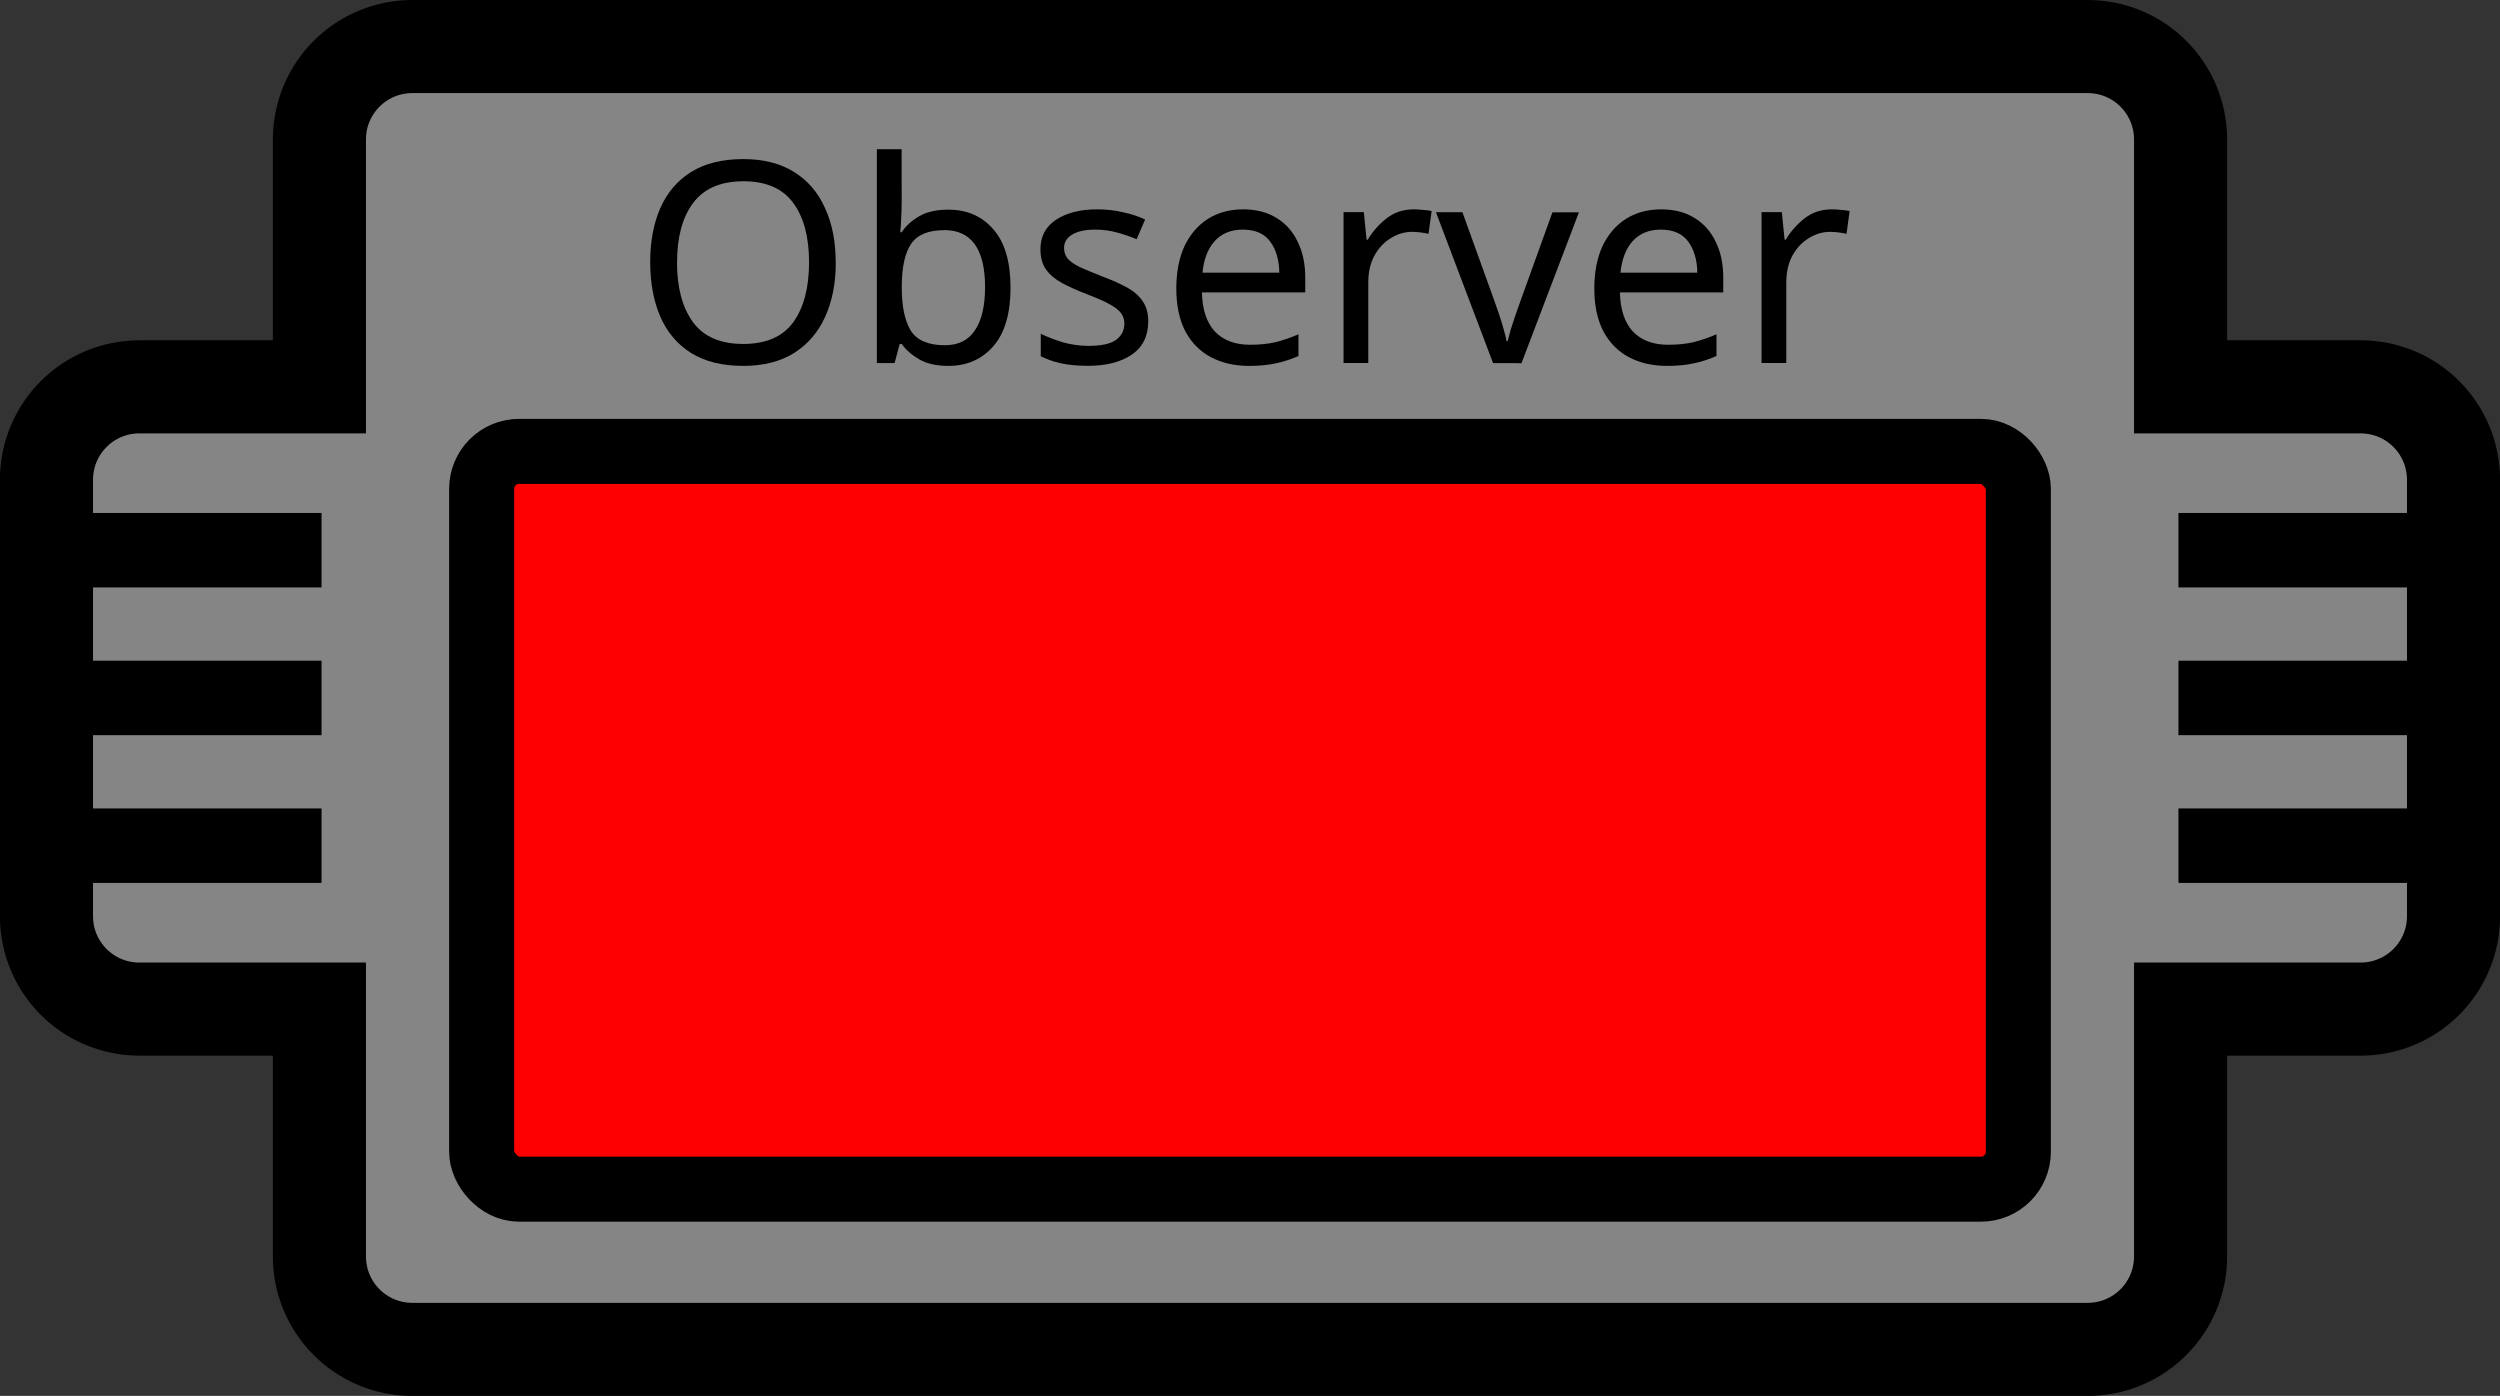 <?xml version="1.0" encoding="UTF-8" standalone="no"?>
<!-- Created with Inkscape (http://www.inkscape.org/) -->

<svg
   width="37.6mm"
   height="20.994mm"
   viewBox="0 0 37.6 20.994"
   version="1.1"
   id="svg5"
   xmlns="http://www.w3.org/2000/svg"
   xmlns:svg="http://www.w3.org/2000/svg">
  <rect x="0" y="0" width="37.6" height="20.994" fill="#333333" stroke="none"/>
  <defs
     id="defs2" />
  <g
     id="layer1"
     transform="translate(-17.979,-111.182)">
    <path
       id="rect111"
       style="fill:#ffffff;fill-opacity:0.4;fill-rule:evenodd;stroke:#000000;stroke-width:1.4"
       d="m 24.183,111.882 c -0.775,0 -1.4,0.624 -1.4,1.4 v 3.718 h -2.705 c -0.775,0 -1.4,0.624 -1.4,1.4 v 6.56 c 0,0.775 0.624,1.399 1.4,1.399 H 22.783 v 3.718 c 0,0.775 0.624,1.4 1.4,1.4 h 25.192 c 0.775,0 1.4,-0.624 1.4,-1.4 v -3.718 h 2.705 c 0.775,0 1.4,-0.624 1.4,-1.399 v -6.56 c 0,-0.775 -0.624,-1.4 -1.4,-1.4 h -2.705 v -3.718 c 0,-0.775 -0.624,-1.4 -1.4,-1.4 z" />
    <path
       style="fill:none;stroke:#000000;stroke-width:1.12;stroke-linecap:butt;stroke-linejoin:miter;stroke-dasharray:none;stroke-opacity:1"
       d="m 18.156,123.901 h 4.659"
       id="path8993" />
    <path
       style="fill:none;stroke:#000000;stroke-width:1.12;stroke-linecap:butt;stroke-linejoin:miter;stroke-dasharray:none;stroke-opacity:1"
       d="m 18.156,119.457 h 4.659"
       id="path8993-5" />
    <path
       style="fill:none;stroke:#000000;stroke-width:1.12;stroke-linecap:butt;stroke-linejoin:miter;stroke-dasharray:none;stroke-opacity:1"
       d="m 50.743,123.901 h 4.659"
       id="path8993-3" />
    <path
       style="fill:none;stroke:#000000;stroke-width:1.12;stroke-linecap:butt;stroke-linejoin:miter;stroke-dasharray:none;stroke-opacity:1"
       d="m 50.743,119.457 h 4.659"
       id="path8993-56" />
    <path
       style="fill:none;stroke:#000000;stroke-width:1.12;stroke-linecap:butt;stroke-linejoin:miter;stroke-dasharray:none;stroke-opacity:1"
       d="m 50.743,121.679 h 4.659"
       id="path8993-2" />
    <path
       style="fill:none;stroke:#000000;stroke-width:1.12;stroke-linecap:butt;stroke-linejoin:miter;stroke-dasharray:none;stroke-opacity:1"
       d="m 18.156,121.679 h 4.659"
       id="path8993-9" />
    <rect
       style="fill:#ff0000;fill-opacity:1;stroke:#000000;stroke-width:0.978;stroke-dasharray:none"
       id="rect9096"
       width="23.112"
       height="11.096"
       x="25.223"
       y="117.971"
       rx="0.563" />
    <g
       aria-label="Observer"
       id="text557"
       style="font-size:3.528px;line-height:1.25;stroke-width:0.265"
       transform="matrix(1.2,0,0,1.2,-38.23,-22.341)">
      <path
         d="m 57.316,114.557 q 0,0.392 -0.134,0.684 -0.131,0.289 -0.388,0.452 -0.258,0.162 -0.639,0.162 -0.392,0 -0.653,-0.162 -0.258,-0.162 -0.385,-0.455 -0.127,-0.293 -0.127,-0.684 0,-0.388 0.127,-0.677 0.127,-0.289 0.385,-0.452 0.261,-0.162 0.656,-0.162 0.377,0 0.635,0.162 0.258,0.159 0.388,0.452 0.134,0.289 0.134,0.681 z m -1.99,0 q 0,0.476 0.201,0.751 0.201,0.272 0.628,0.272 0.43,0 0.628,-0.272 0.198,-0.275 0.198,-0.751 0,-0.476 -0.198,-0.744 -0.198,-0.272 -0.624,-0.272 -0.427,0 -0.631,0.272 -0.201,0.268 -0.201,0.744 z"
         id="path1001" />
      <path
         d="m 58.142,113.791 q 0,0.12 -0.007,0.226 -0.004,0.102 -0.011,0.162 h 0.018 q 0.081,-0.12 0.222,-0.201 0.141,-0.081 0.363,-0.081 0.353,0 0.564,0.247 0.215,0.243 0.215,0.73 0,0.487 -0.215,0.734 -0.215,0.247 -0.564,0.247 -0.222,0 -0.363,-0.081 -0.141,-0.081 -0.222,-0.194 h -0.025 l -0.064,0.24 H 57.831 v -2.681 h 0.31 z m 0.533,0.363 q -0.3,0 -0.416,0.173 -0.116,0.173 -0.116,0.536 v 0.014 q 0,0.349 0.113,0.536 0.116,0.183 0.427,0.183 0.254,0 0.377,-0.187 0.127,-0.187 0.127,-0.54 0,-0.716 -0.512,-0.716 z"
         id="path1003" />
      <path
         d="m 61.232,115.297 q 0,0.275 -0.205,0.416 -0.205,0.141 -0.55,0.141 -0.198,0 -0.342,-0.032 -0.141,-0.032 -0.25,-0.088 v -0.282 q 0.113,0.056 0.272,0.106 0.162,0.046 0.328,0.046 0.236,0 0.342,-0.074 0.106,-0.078 0.106,-0.205 0,-0.071 -0.039,-0.127 -0.039,-0.057 -0.141,-0.113 -0.099,-0.056 -0.286,-0.127 -0.183,-0.071 -0.314,-0.141 -0.131,-0.071 -0.201,-0.169 -0.071,-0.099 -0.071,-0.254 0,-0.24 0.194,-0.37 0.198,-0.131 0.515,-0.131 0.173,0 0.321,0.035 0.152,0.032 0.282,0.092 l -0.106,0.247 q -0.12,-0.049 -0.25,-0.085 -0.131,-0.035 -0.268,-0.035 -0.191,0 -0.293,0.064 -0.099,0.06 -0.099,0.166 0,0.078 0.046,0.134 0.046,0.053 0.152,0.106 0.109,0.049 0.289,0.12 0.18,0.067 0.307,0.138 0.127,0.071 0.194,0.173 0.067,0.099 0.067,0.25 z"
         id="path1005" />
      <path
         d="m 62.421,113.893 q 0.243,0 0.416,0.106 0.176,0.106 0.268,0.3 0.095,0.191 0.095,0.448 v 0.187 h -1.295 q 0.007,0.321 0.162,0.49 0.159,0.166 0.441,0.166 0.18,0 0.318,-0.032 0.141,-0.035 0.289,-0.099 v 0.272 q -0.145,0.064 -0.286,0.092 -0.141,0.032 -0.335,0.032 -0.268,0 -0.476,-0.109 -0.205,-0.109 -0.321,-0.325 -0.113,-0.219 -0.113,-0.533 0,-0.31 0.102,-0.533 0.106,-0.222 0.293,-0.342 0.191,-0.12 0.441,-0.12 z m -0.004,0.254 q -0.222,0 -0.353,0.145 -0.127,0.141 -0.152,0.395 h 0.963 q -0.004,-0.24 -0.113,-0.388 -0.109,-0.152 -0.346,-0.152 z"
         id="path1007" />
      <path
         d="m 64.562,113.893 q 0.053,0 0.113,0.007 0.064,0.004 0.109,0.014 l -0.039,0.286 q -0.046,-0.011 -0.102,-0.018 -0.053,-0.007 -0.102,-0.007 -0.145,0 -0.272,0.081 -0.127,0.078 -0.205,0.222 -0.074,0.141 -0.074,0.332 v 1.009 h -0.31 v -1.891 h 0.254 l 0.035,0.346 h 0.014 q 0.092,-0.155 0.236,-0.268 0.145,-0.113 0.342,-0.113 z"
         id="path1009" />
      <path
         d="m 65.554,115.82 -0.716,-1.891 h 0.332 l 0.402,1.115 q 0.028,0.078 0.06,0.173 0.032,0.095 0.056,0.183 0.025,0.085 0.035,0.145 h 0.014 q 0.014,-0.06 0.039,-0.148 0.028,-0.088 0.06,-0.183 0.035,-0.095 0.06,-0.169 l 0.402,-1.115 h 0.332 l -0.72,1.891 z"
         id="path1011" />
      <path
         d="m 67.66,113.893 q 0.243,0 0.416,0.106 0.176,0.106 0.268,0.3 0.095,0.191 0.095,0.448 v 0.187 h -1.295 q 0.007,0.321 0.162,0.49 0.159,0.166 0.441,0.166 0.18,0 0.318,-0.032 0.141,-0.035 0.289,-0.099 v 0.272 q -0.145,0.064 -0.286,0.092 -0.141,0.032 -0.335,0.032 -0.268,0 -0.476,-0.109 -0.205,-0.109 -0.321,-0.325 -0.113,-0.219 -0.113,-0.533 0,-0.31 0.102,-0.533 0.106,-0.222 0.293,-0.342 0.191,-0.12 0.441,-0.12 z m -0.004,0.254 q -0.222,0 -0.353,0.145 -0.127,0.141 -0.152,0.395 h 0.963 q -0.004,-0.24 -0.113,-0.388 -0.109,-0.152 -0.346,-0.152 z"
         id="path1013" />
      <path
         d="m 69.801,113.893 q 0.053,0 0.113,0.007 0.064,0.004 0.109,0.014 l -0.039,0.286 q -0.046,-0.011 -0.102,-0.018 -0.053,-0.007 -0.102,-0.007 -0.145,0 -0.272,0.081 -0.127,0.078 -0.205,0.222 -0.074,0.141 -0.074,0.332 v 1.009 h -0.31 v -1.891 h 0.254 l 0.035,0.346 h 0.014 q 0.092,-0.155 0.236,-0.268 0.145,-0.113 0.342,-0.113 z"
         id="path1015" />
    </g>
  </g>
</svg>
